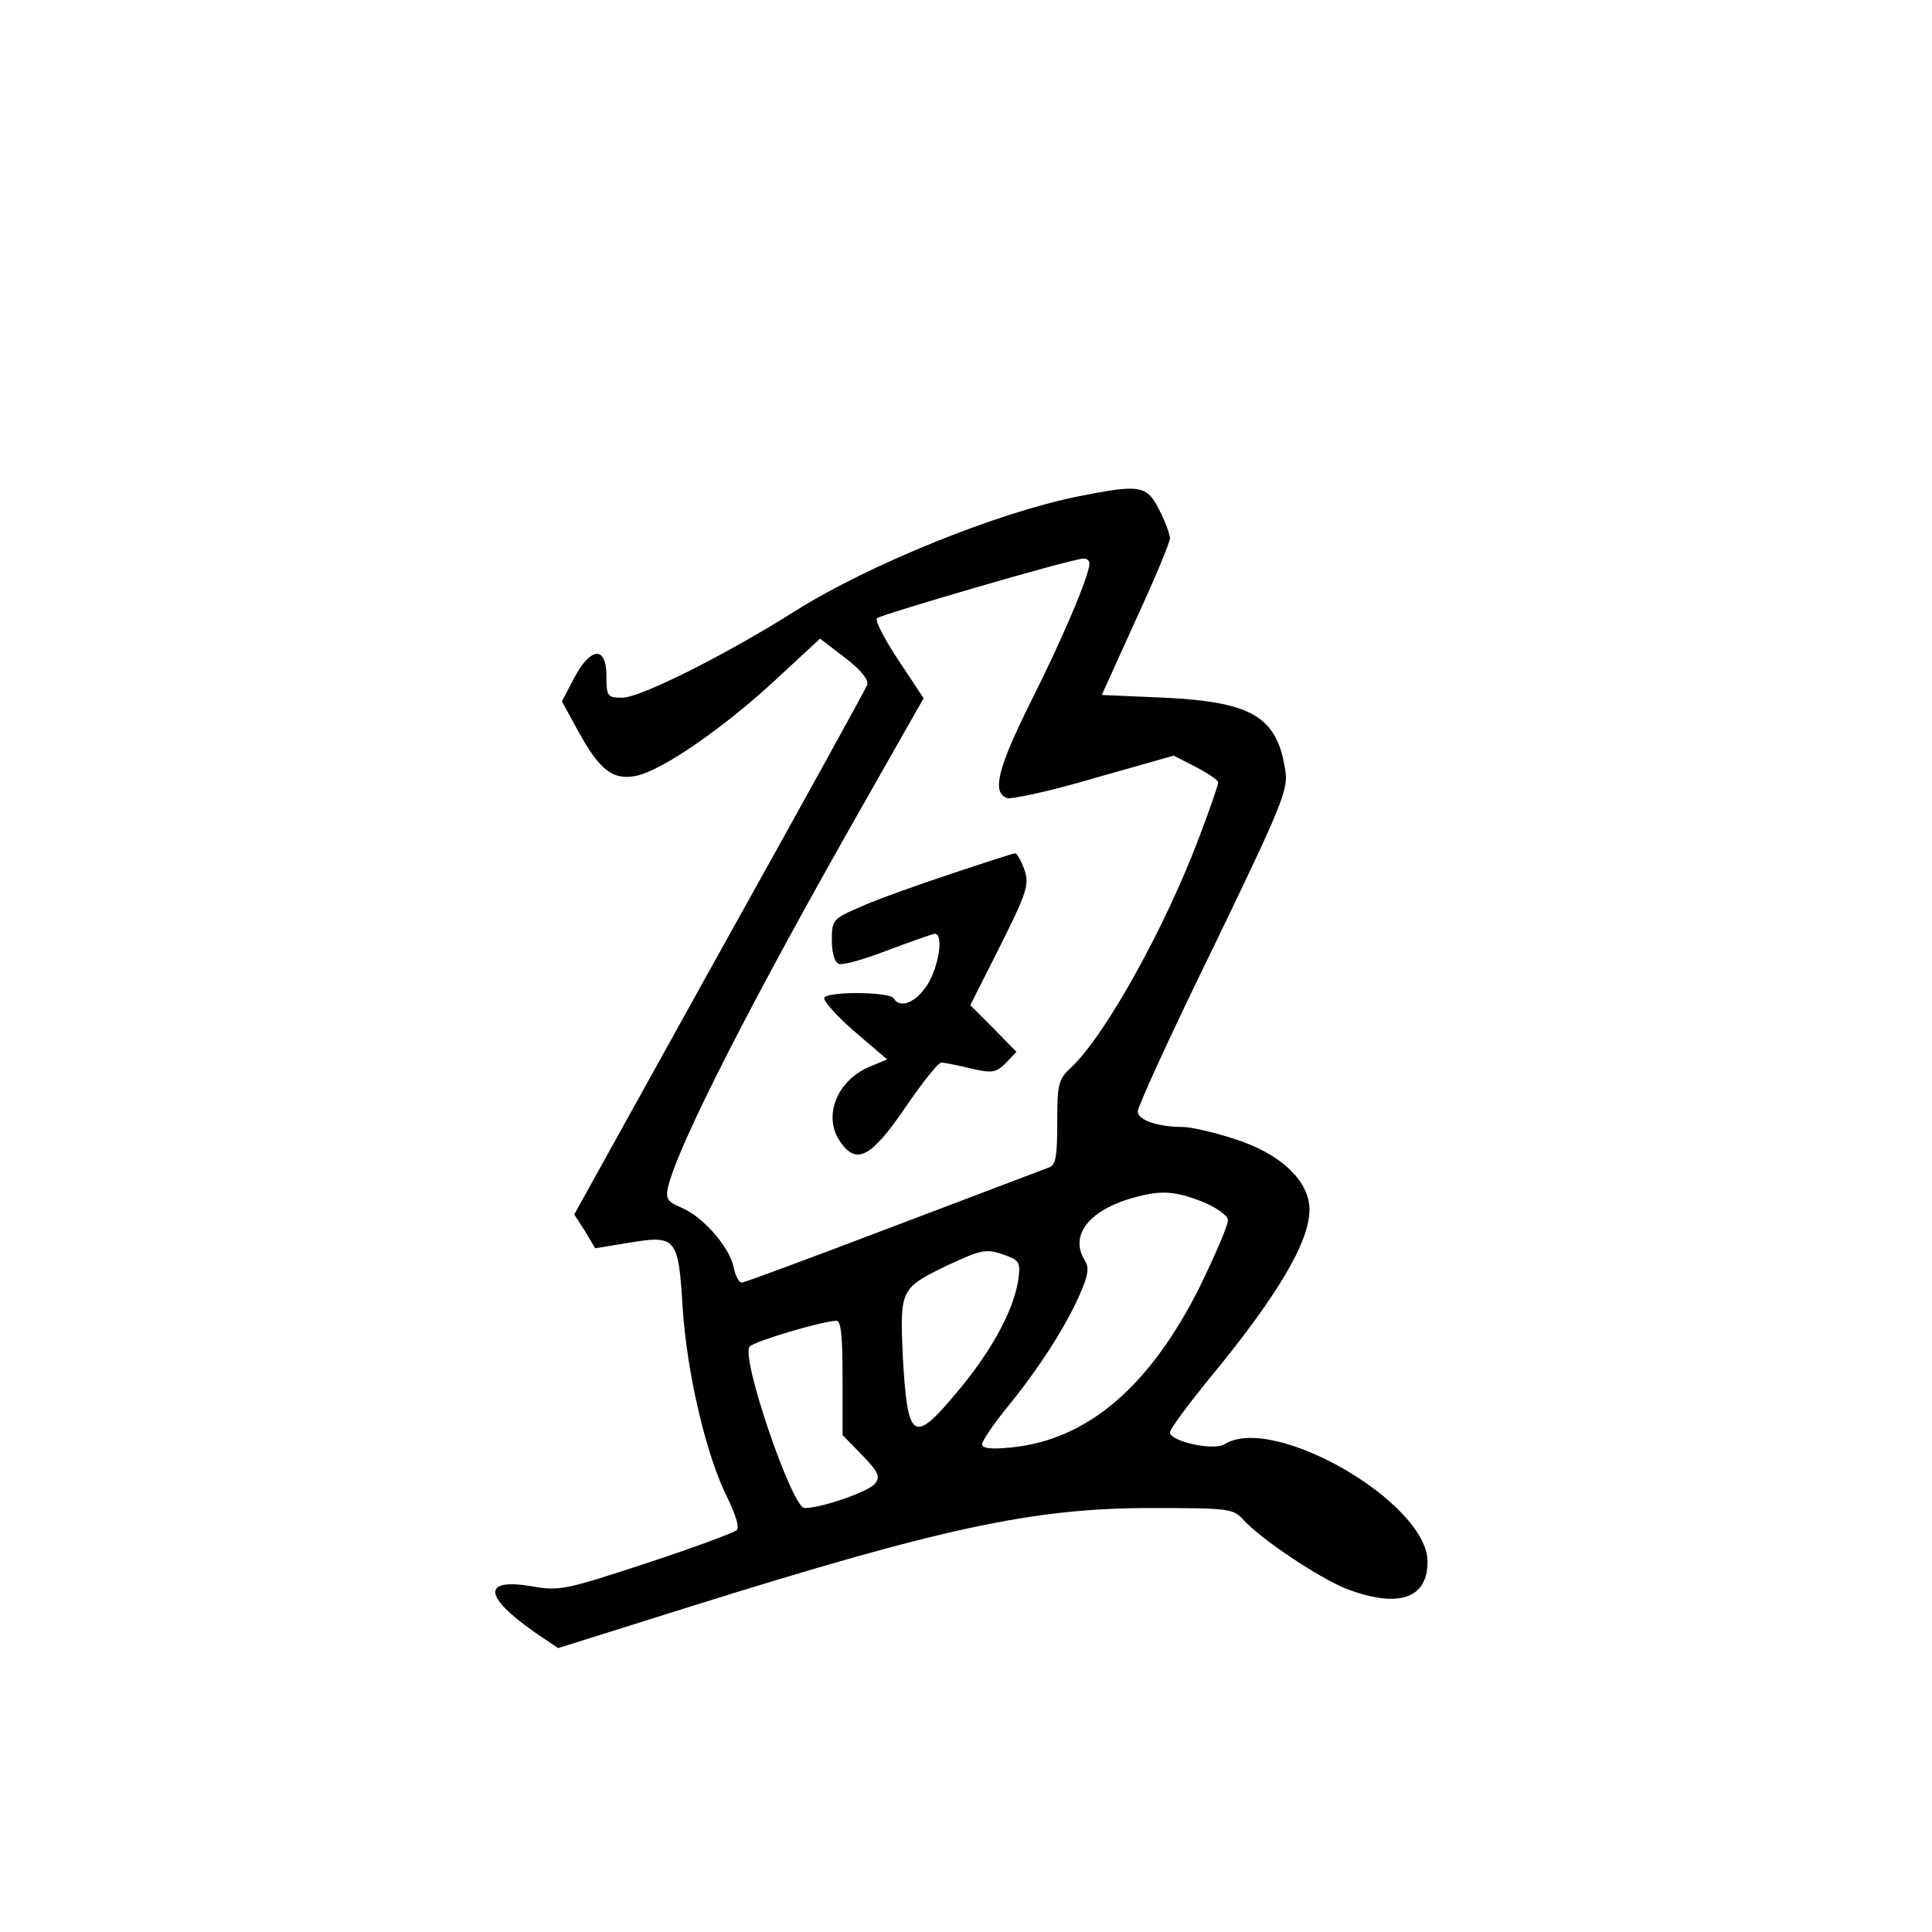 <?xml version="1.0" standalone="no"?>
<!DOCTYPE svg PUBLIC "-//W3C//DTD SVG 20010904//EN"
 "http://www.w3.org/TR/2001/REC-SVG-20010904/DTD/svg10.dtd">
<svg version="1.0" xmlns="http://www.w3.org/2000/svg"
 width="360pt" height="360pt" viewBox="0 0 360 360"
 preserveAspectRatio="xMidYMid meet">
<g transform="translate(0,360) scale(0.1,-0.1)"
fill="#000000" stroke="none">
<path d="M2009 2675 c-150 -30 -390 -127 -528 -214 -130 -82 -288 -161 -321
-161 -28 0 -30 2 -30 40 0 57 -29 55 -60 -3 l-23 -44 28 -51 c41 -76 66 -96
109 -88 48 9 164 89 262 180 l82 76 47 -36 c29 -22 44 -41 41 -50 -3 -8 -127
-233 -276 -500 l-270 -487 20 -31 19 -32 61 10 c90 15 94 11 102 -120 8 -124
44 -276 83 -354 15 -30 23 -56 18 -61 -5 -5 -81 -33 -169 -62 -149 -49 -162
-52 -212 -43 -94 16 -92 -18 5 -86 l43 -29 242 76 c472 148 643 185 863 185
142 0 153 -1 171 -21 33 -37 143 -110 194 -130 96 -36 150 -18 150 51 0 110
-287 276 -378 219 -20 -13 -102 5 -102 22 0 6 32 49 70 96 129 156 190 258
190 319 0 54 -55 106 -144 133 -37 12 -78 21 -91 21 -48 0 -85 13 -85 29 0 9
63 147 141 306 127 263 140 294 134 329 -15 100 -61 128 -226 136 l-116 5 63
139 c35 76 64 145 64 153 0 7 -9 32 -20 53 -23 46 -36 48 -151 25z m21 -125
c0 -22 -51 -142 -109 -257 -62 -125 -73 -169 -45 -180 8 -3 82 13 163 37 l148
42 41 -21 c23 -12 42 -25 42 -29 0 -4 -15 -48 -34 -98 -63 -169 -176 -373
-240 -433 -24 -22 -26 -31 -26 -103 0 -66 -3 -80 -17 -84 -10 -4 -140 -53
-290 -110 -150 -57 -276 -104 -281 -104 -5 0 -12 13 -15 29 -8 38 -58 95 -98
111 -26 11 -29 17 -24 39 20 81 159 353 367 718 l109 192 -47 71 c-26 39 -44
74 -40 78 8 7 360 110 384 111 6 1 12 -3 12 -9z m210 -1189 c25 -10 46 -25 48
-33 2 -8 -23 -65 -53 -127 -93 -185 -209 -284 -350 -298 -38 -4 -55 -2 -55 6
0 6 21 37 47 69 58 71 109 150 135 210 16 36 18 50 9 64 -27 44 5 89 80 113
59 18 85 17 139 -4z m-364 -101 c24 -9 26 -14 21 -47 -9 -56 -50 -131 -112
-205 -84 -101 -94 -94 -103 69 -5 120 -4 123 83 165 67 31 73 32 111 18z
m-306 -227 l0 -107 37 -38 c30 -31 34 -40 23 -53 -13 -15 -99 -45 -131 -45
-23 0 -120 283 -102 301 10 10 130 46 161 48 9 1 12 -27 12 -106z"/>
<path d="M1770 1971 c-63 -21 -139 -48 -167 -61 -51 -22 -53 -24 -53 -62 0
-23 5 -41 13 -44 8 -3 49 9 93 26 43 16 82 30 86 30 17 0 7 -62 -14 -95 -22
-34 -51 -45 -63 -25 -8 12 -122 13 -129 1 -3 -5 22 -33 55 -62 l62 -53 -31
-13 c-62 -25 -90 -93 -56 -141 30 -43 57 -29 120 63 32 47 62 85 68 85 6 0 31
-5 55 -11 39 -9 47 -8 65 10 l20 21 -43 44 -43 43 56 111 c50 100 54 114 45
141 -6 17 -14 31 -17 31 -4 0 -59 -18 -122 -39z"/>
</g>
</svg>
